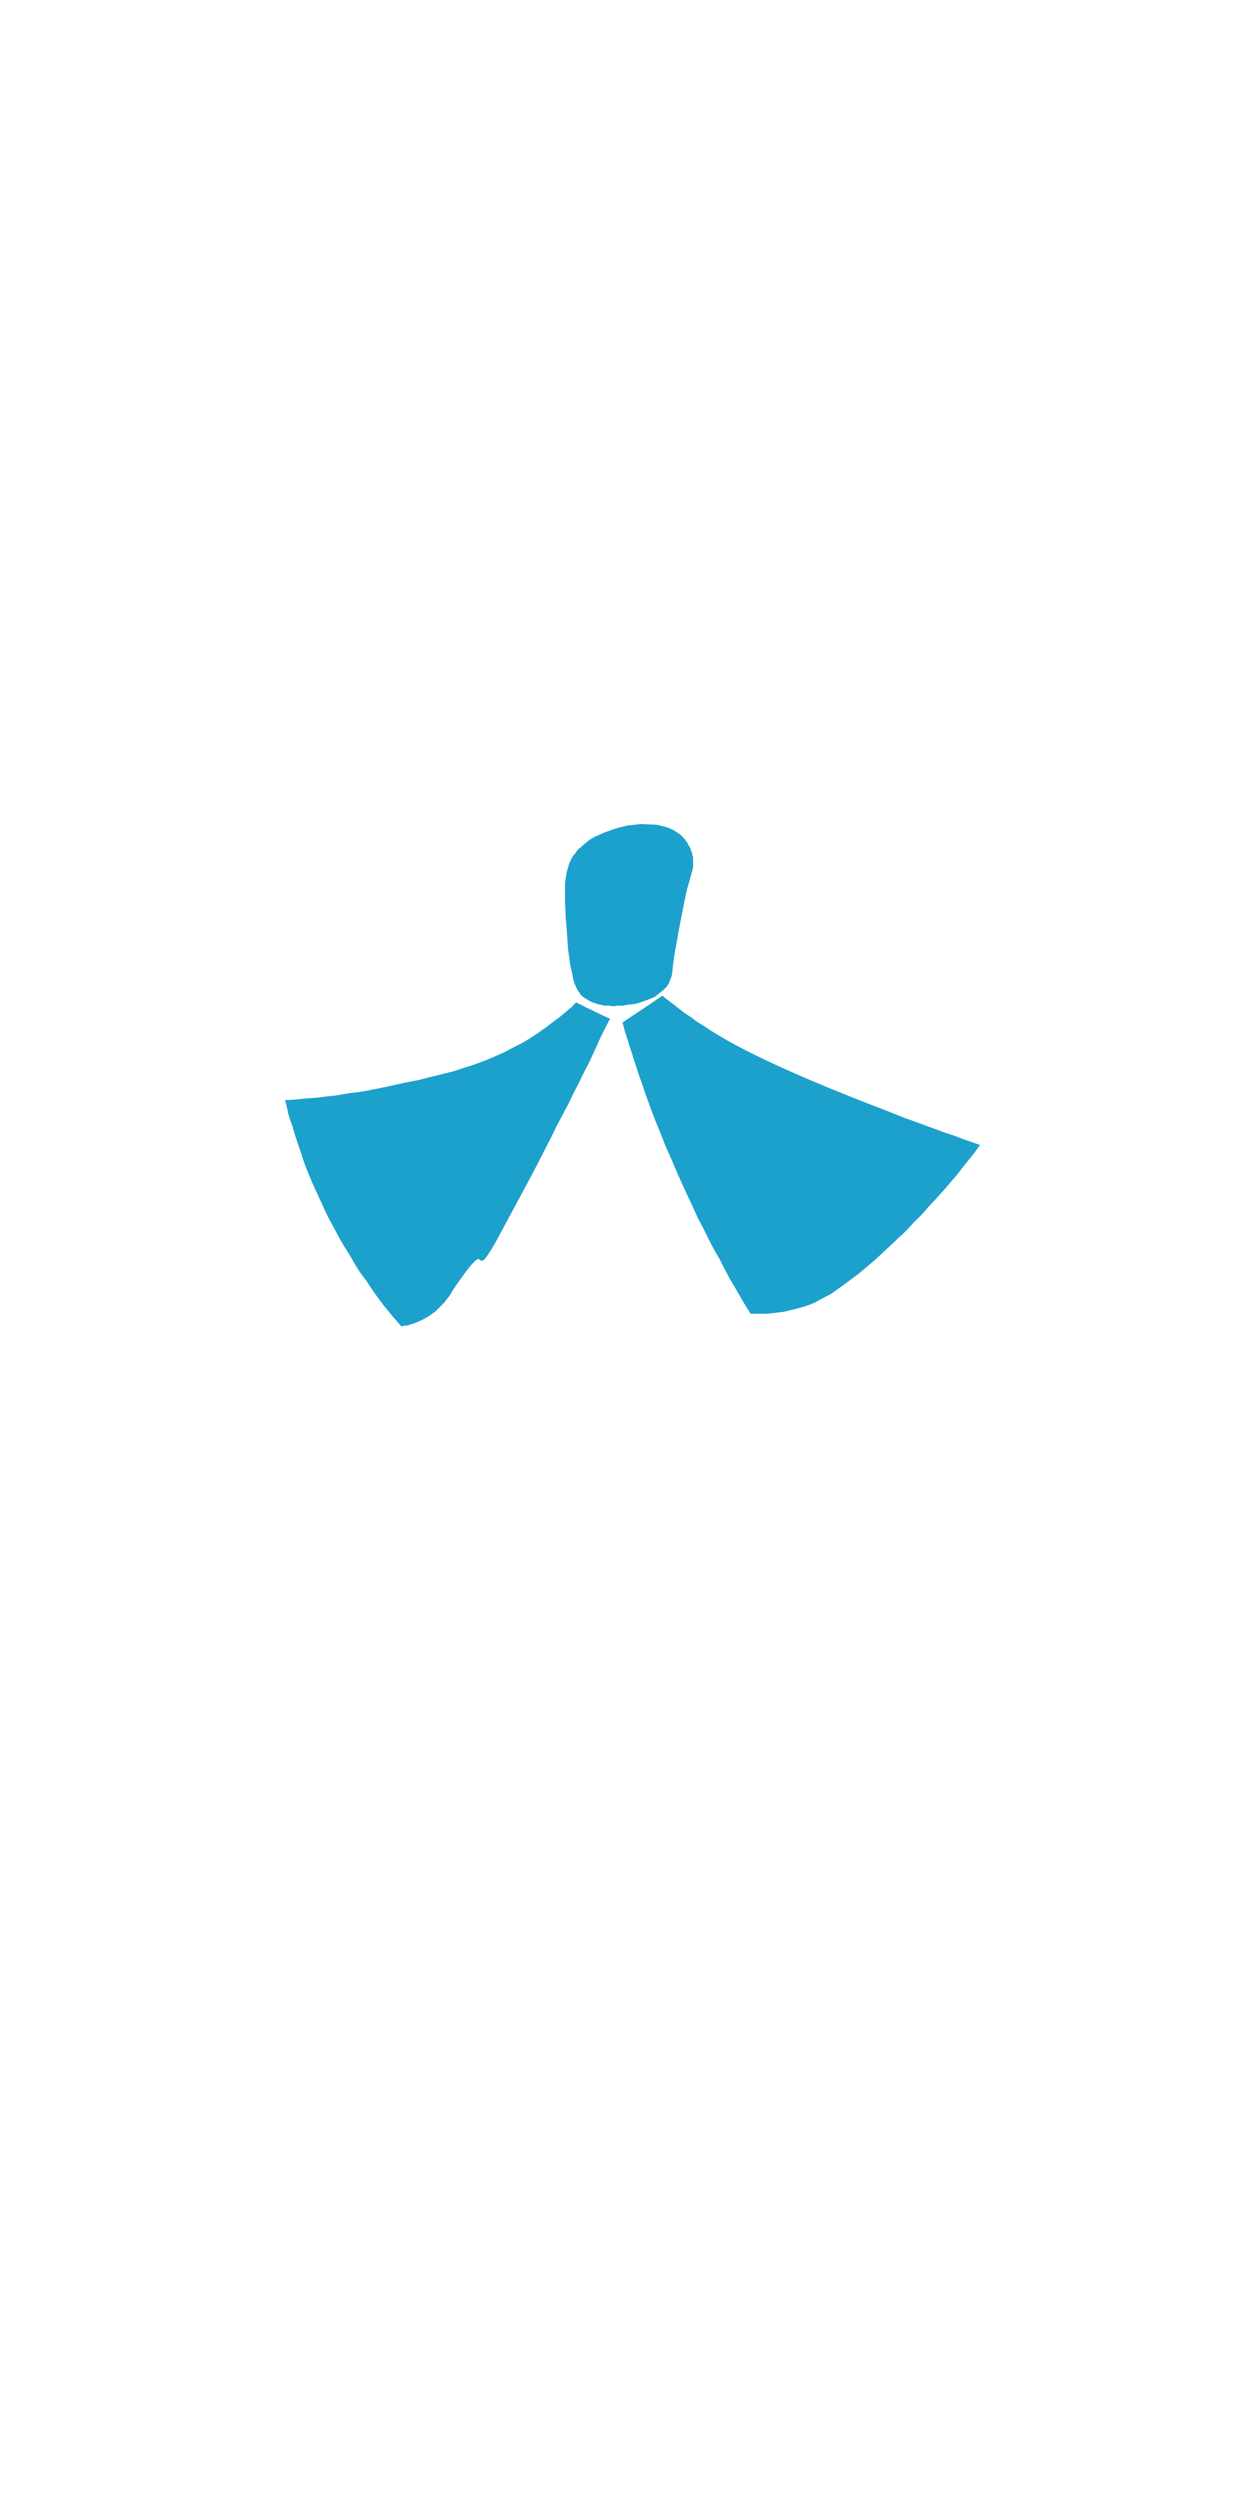 <?xml version="1.0" encoding="UTF-8" standalone="no"?>
<svg xmlns:xlink="http://www.w3.org/1999/xlink" height="200.0px" width="100.0px" xmlns="http://www.w3.org/2000/svg">
  <g transform="matrix(1.0, 0.0, 0.0, 1.0, 50.0, 100.0)">
    <path d="M-27.2 -12.0 Q-27.05 -11.5 -26.95 -10.95 -26.8 -10.4 -26.6 -9.9 -26.45 -9.3 -26.25 -8.75 -26.05 -8.15 -25.85 -7.55 -25.65 -6.9 -25.4 -6.3 -25.15 -5.65 -24.85 -5.0 -24.55 -4.35 -24.25 -3.7 -23.95 -3.0 -23.6 -2.35 -23.25 -1.7 -22.9 -1.05 -22.55 -0.4 -22.15 0.2 -21.8 0.8 -21.45 1.4 -21.1 1.95 -20.7 2.45 -20.35 3.0 -20.0 3.5 -19.65 3.95 -19.3 4.45 -18.95 4.85 -18.6 5.3 -18.25 5.7 -17.9 6.1 -17.85 6.1 -17.8 6.1 -17.75 6.1 -17.7 6.05 -17.65 6.05 -17.55 6.05 -17.5 6.05 -17.45 6.05 -17.35 6.0 -17.3 6.0 -17.25 6.0 -17.15 5.95 -17.1 5.95 -17.0 5.9 -16.9 5.9 -16.85 5.85 -16.55 5.75 -16.25 5.6 -15.95 5.45 -15.7 5.3 -15.45 5.1 -15.2 4.95 -15.0 4.75 -14.8 4.55 -14.6 4.35 -14.45 4.2 -14.3 4.0 -14.15 3.8 -14.05 3.7 -13.95 3.5 -13.9 3.45 -13.8 3.25 -13.05 2.15 -12.55 1.5 -12.15 1.0 -11.9 0.8 -11.75 0.7 -11.6 0.75 -11.85 0.65 -11.5 0.85 -11.4 0.9 -11.25 0.75 -11.1 0.6 -10.75 0.05 -10.4 -0.5 -9.8 -1.65 -9.15 -2.85 -8.1 -4.8 -7.65 -5.65 -7.2 -6.5 -6.75 -7.35 -6.3 -8.25 -5.85 -9.1 -5.45 -9.95 -5.0 -10.8 -4.55 -11.65 -4.15 -12.5 -3.7 -13.35 -3.3 -14.2 -2.85 -15.05 -2.45 -15.9 -2.05 -16.8 -1.65 -17.65 -1.2 -18.5 -2.1 -18.9 -3.9 -19.8 -4.05 -19.7 -4.15 -19.55 -4.3 -19.4 -4.45 -19.3 -4.6 -19.15 -4.8 -19.0 -4.95 -18.85 -5.15 -18.7 -5.35 -18.55 -5.55 -18.4 -5.75 -18.25 -5.95 -18.1 -6.2 -17.9 -6.4 -17.75 -6.65 -17.6 -6.9 -17.4 -7.55 -16.95 -8.25 -16.55 -8.95 -16.2 -9.6 -15.85 -10.25 -15.55 -10.95 -15.25 -11.6 -15.0 -12.3 -14.75 -13.0 -14.55 -13.7 -14.3 -14.35 -14.15 -15.1 -13.95 -15.75 -13.8 -16.5 -13.6 -17.05 -13.5 -18.0 -13.3 -18.45 -13.2 -18.9 -13.1 -19.4 -13.0 -19.85 -12.9 -20.4 -12.8 -20.9 -12.7 -21.45 -12.6 -22.05 -12.55 -22.6 -12.45 -23.2 -12.35 -23.85 -12.3 -24.5 -12.2 -25.15 -12.15 -25.8 -12.1 -26.5 -12.0 -27.2 -12.0 L-27.2 -12.0" fill="#1ca1cd" fill-rule="evenodd" stroke="none"/>
    <path d="M-0.2 -18.2 Q-0.05 -17.6 0.15 -17.0 0.35 -16.35 0.55 -15.75 0.75 -15.1 0.95 -14.5 1.15 -13.85 1.4 -13.2 1.6 -12.55 1.85 -11.9 2.1 -11.2 2.35 -10.55 2.6 -9.9 2.9 -9.2 3.15 -8.5 3.45 -7.85 3.85 -6.95 4.25 -6.0 4.65 -5.1 5.05 -4.25 5.45 -3.4 5.85 -2.5 6.3 -1.7 6.7 -0.85 7.1 -0.05 7.55 0.7 7.95 1.5 8.35 2.25 8.8 3.0 9.2 3.7 9.6 4.4 10.05 5.1 10.2 5.1 10.35 5.1 10.5 5.1 10.65 5.1 10.85 5.1 11.0 5.1 11.2 5.1 11.35 5.1 11.55 5.1 11.75 5.05 12.0 5.05 12.2 5.0 12.4 5.0 12.65 4.95 12.85 4.9 13.1 4.85 13.5 4.75 13.9 4.65 14.3 4.55 14.7 4.4 15.15 4.25 15.55 4.0 16.05 3.75 16.5 3.5 17.0 3.15 17.55 2.75 18.1 2.35 18.75 1.85 19.35 1.35 20.05 0.75 20.75 0.1 21.55 -0.65 21.9 -1.0 22.3 -1.35 22.7 -1.75 23.05 -2.15 23.5 -2.6 23.9 -3.0 24.3 -3.5 24.75 -3.95 25.2 -4.45 25.65 -4.95 26.1 -5.5 26.55 -6.0 27.0 -6.6 27.45 -7.15 27.95 -7.75 28.4 -8.4 27.85 -8.6 27.25 -8.8 26.7 -9.0 26.2 -9.2 25.65 -9.35 25.15 -9.55 24.65 -9.75 24.2 -9.9 23.7 -10.1 23.25 -10.25 22.85 -10.4 22.4 -10.55 22.05 -10.7 21.65 -10.85 21.3 -11.0 20.9 -11.15 11.1 -14.9 7.2 -17.35 6.85 -17.55 6.5 -17.8 6.2 -18.0 5.85 -18.2 5.55 -18.4 5.25 -18.65 5.0 -18.8 4.7 -19.0 4.45 -19.2 4.2 -19.4 4.0 -19.55 3.75 -19.75 3.55 -19.9 3.35 -20.05 3.15 -20.2 3.0 -20.35 1.9 -19.6 -0.2 -18.2 L-0.2 -18.2" fill="#1ca1cd" fill-rule="evenodd" stroke="none"/>
    <path d="M-0.2 -19.55 Q-0.45 -19.55 -0.5 -19.55 -0.7 -19.55 -0.85 -19.5 -1.05 -19.5 -1.25 -19.55 -1.45 -19.55 -1.65 -19.55 -1.9 -19.6 -2.1 -19.65 -2.3 -19.7 -2.55 -19.8 -2.75 -19.85 -2.95 -20.0 -3.15 -20.1 -3.35 -20.25 -3.45 -20.3 -3.5 -20.4 -3.6 -20.45 -3.65 -20.6 -3.75 -20.7 -3.85 -20.9 -3.95 -21.1 -4.05 -21.35 -4.15 -21.65 -4.2 -22.0 -4.3 -22.4 -4.4 -22.9 -4.45 -23.4 -4.55 -24.0 -4.6 -24.7 -4.65 -25.45 -4.7 -26.2 -4.75 -26.6 -4.75 -27.2 -4.8 -27.65 -4.8 -28.15 -4.8 -28.55 -4.8 -28.95 -4.8 -29.3 -4.75 -29.7 -4.7 -30.0 -4.65 -30.35 -4.55 -30.6 -4.5 -30.9 -4.35 -31.15 -4.25 -31.45 -4.05 -31.65 -3.9 -31.85 -3.75 -32.05 -3.55 -32.2 -3.4 -32.35 -3.2 -32.5 -3.05 -32.65 -2.85 -32.8 -2.7 -32.9 -2.5 -33.0 -2.35 -33.1 -2.15 -33.15 -2.0 -33.25 -1.85 -33.3 -1.65 -33.4 -1.55 -33.45 -1.35 -33.5 -1.0 -33.65 -0.65 -33.75 -0.25 -33.85 0.15 -33.95 0.55 -34.0 1.0 -34.05 1.4 -34.1 1.8 -34.05 2.25 -34.05 2.65 -34.0 3.05 -33.9 3.4 -33.8 3.8 -33.65 4.1 -33.45 4.45 -33.25 4.7 -32.95 4.8 -32.85 4.85 -32.75 4.95 -32.65 5.0 -32.55 5.05 -32.45 5.1 -32.35 5.15 -32.3 5.2 -32.2 5.25 -32.1 5.25 -32.05 5.3 -31.95 5.3 -31.9 5.35 -31.85 5.35 -31.8 5.35 -31.75 5.35 -31.75 5.4 -31.55 5.45 -31.4 5.45 -31.2 5.45 -31.05 5.45 -30.9 5.45 -30.7 5.45 -30.55 5.4 -30.4 5.35 -30.25 5.3 -30.05 5.25 -29.9 5.2 -29.7 5.2 -29.6 5.1 -29.35 5.05 -29.1 5.0 -29.0 4.9 -28.7 4.3 -25.55 4.2 -24.95 4.1 -24.4 4.0 -23.95 3.95 -23.55 3.9 -23.25 3.85 -22.85 3.8 -22.45 3.8 -22.35 3.75 -22.1 3.75 -22.0 3.7 -21.8 3.65 -21.7 3.6 -21.55 3.55 -21.45 3.5 -21.3 3.4 -21.15 3.2 -20.9 2.95 -20.7 2.7 -20.5 2.45 -20.3 2.2 -20.15 1.9 -20.05 1.65 -19.95 1.35 -19.85 1.1 -19.75 0.85 -19.7 0.65 -19.65 0.4 -19.65 0.2 -19.6 0.05 -19.6 -0.05 -19.55 -0.2 -19.55 L-0.2 -19.55" fill="#1ca1cd" fill-rule="evenodd" stroke="none"/>
  </g>
</svg>
